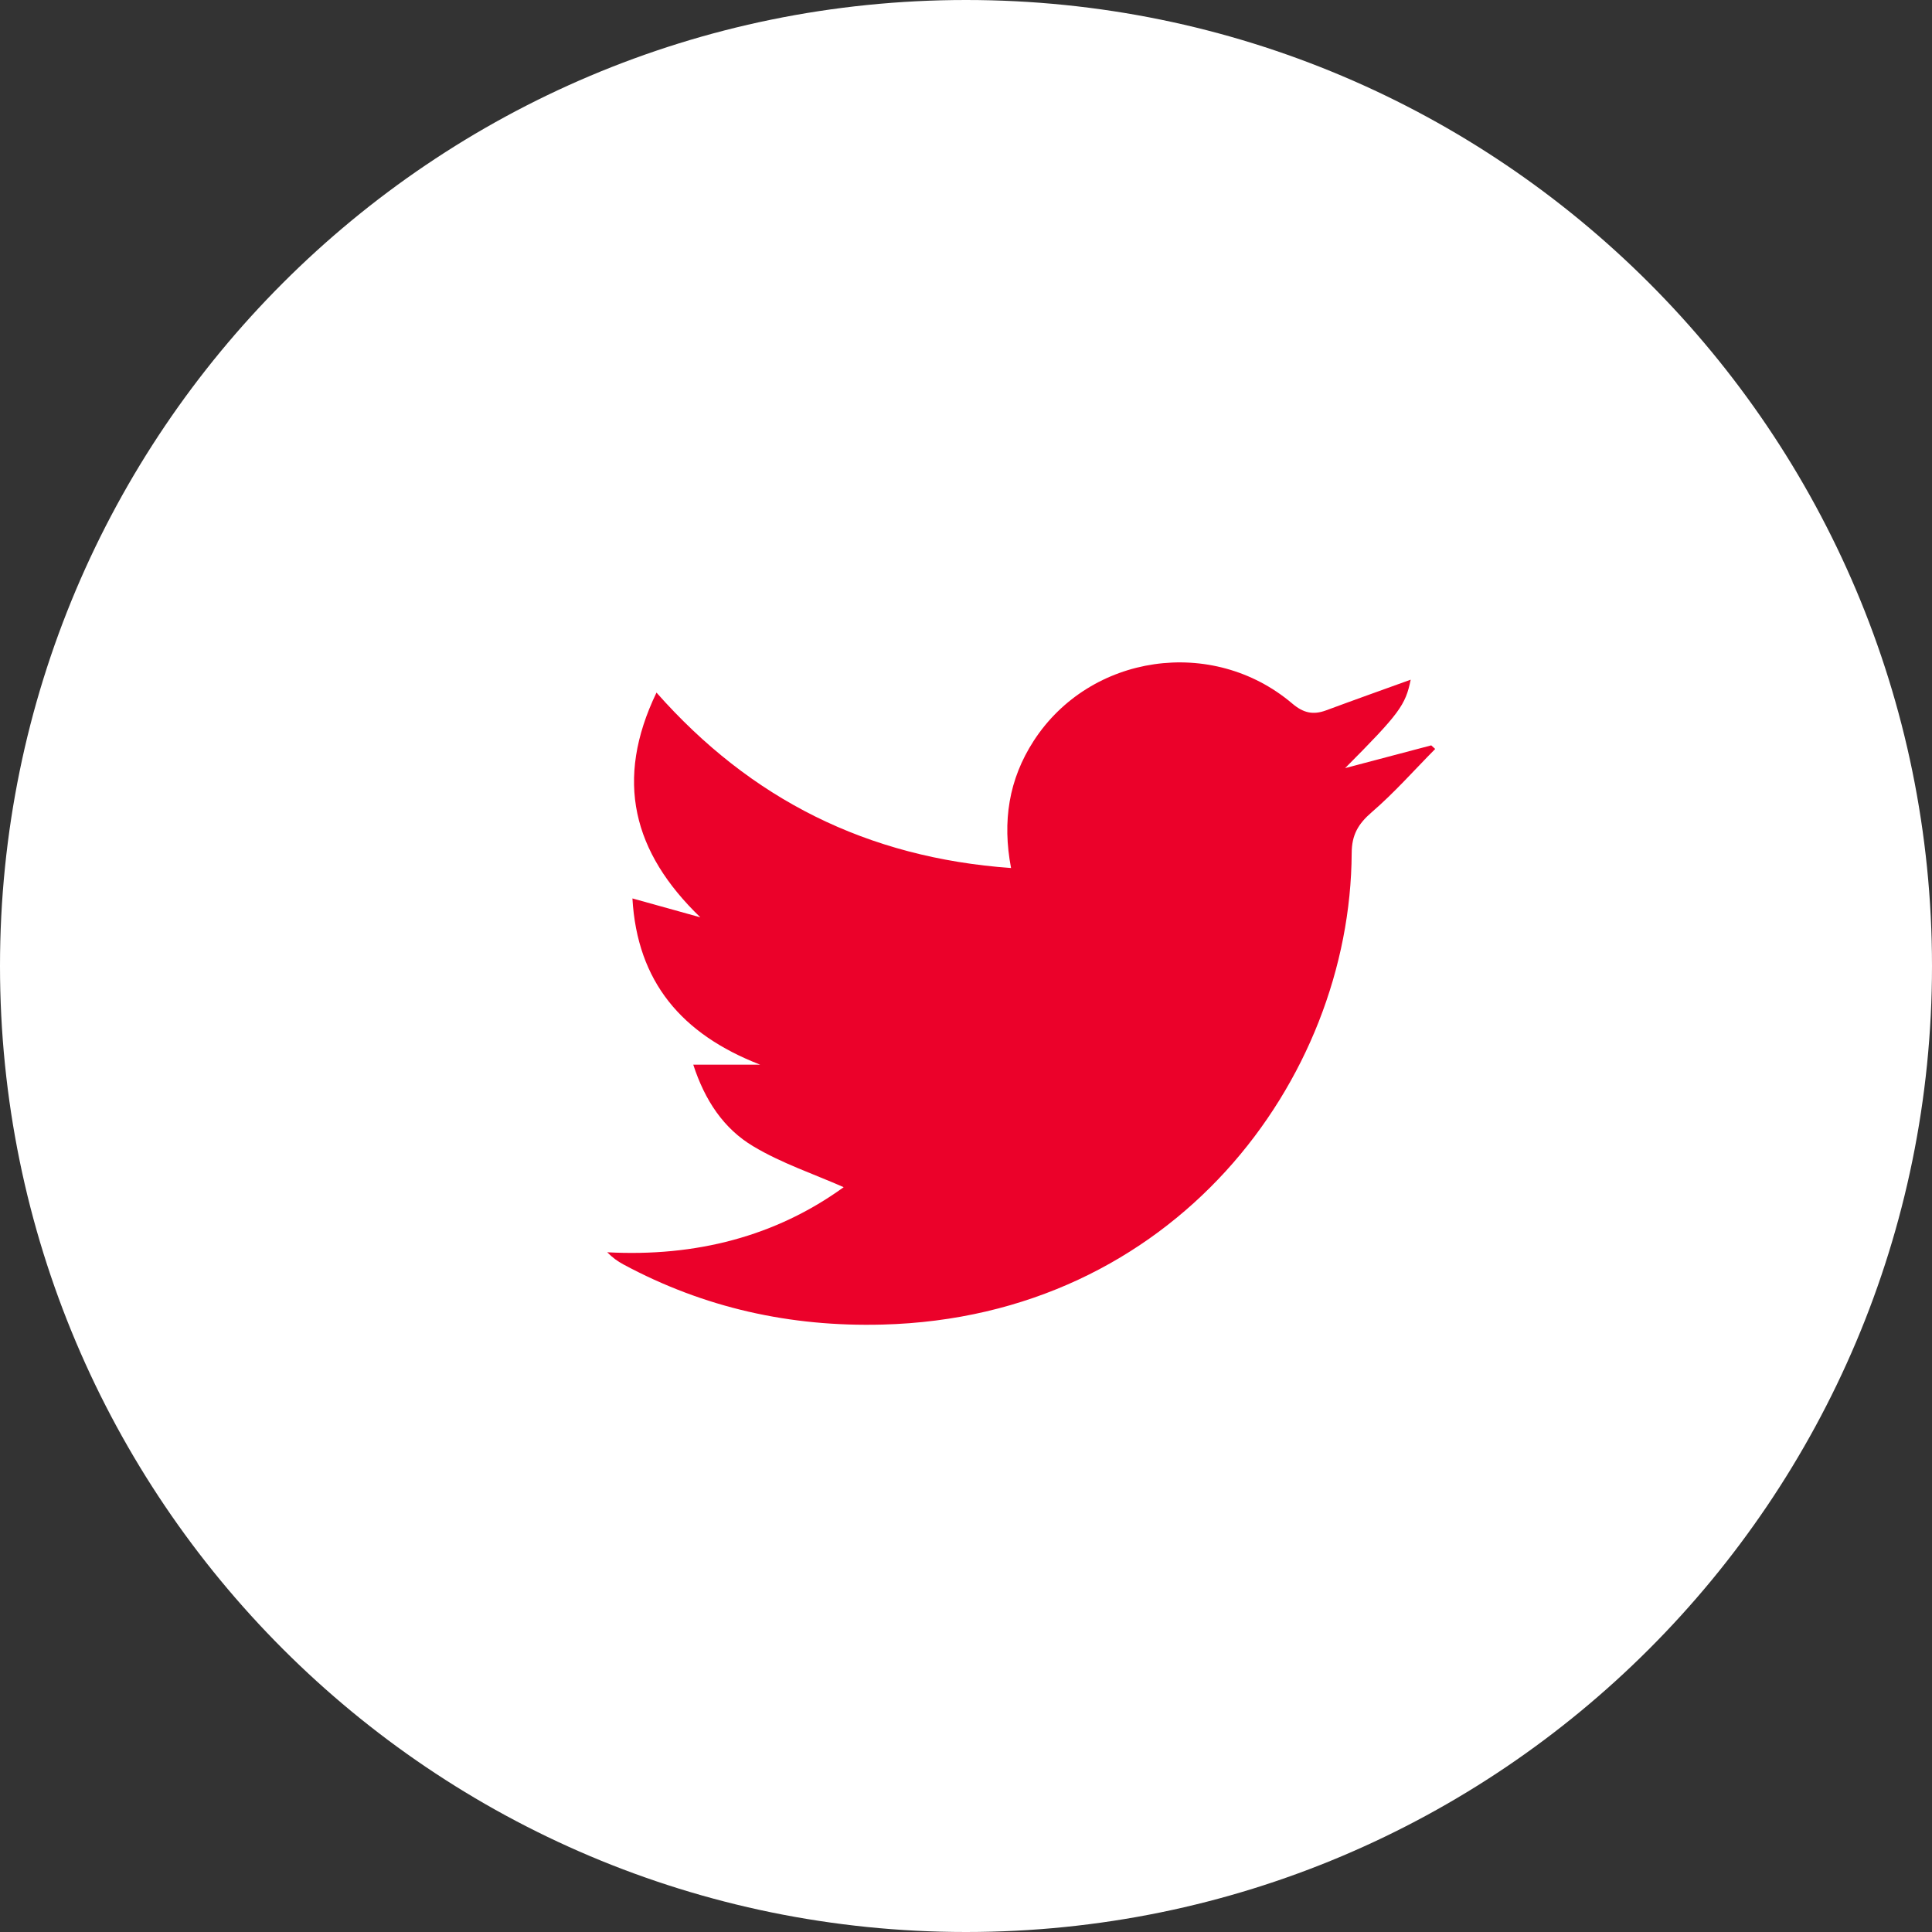 <svg width="35" height="35" viewBox="0 0 35 35" fill="none" xmlns="http://www.w3.org/2000/svg">
<rect x="0" y="0" width="35" height="35" fill="#333333" stroke="none"/>
<path d="M17.5 35C27.165 35 35 27.165 35 17.5C35 7.835 27.165 0 17.5 0C7.835 0 0 7.835 0 17.5C0 27.165 7.835 35 17.5 35Z" fill="white"/>
<mask id="mask0_123_219" style="mask-type:alpha" maskUnits="userSpaceOnUse" x="9" y="10" width="19" height="16">
<path d="M9.334 25.401V10.5H27.441V25.401H9.334Z" fill="white"/>
</mask>
<g mask="url(#mask0_123_219)">
<path fill-rule="evenodd" clip-rule="evenodd" d="M11.457 16.276C11.894 16.398 12.29 16.508 12.687 16.618C11.466 15.441 11.129 14.134 11.893 12.547C13.6 14.479 15.71 15.539 18.316 15.725C18.155 14.876 18.276 14.118 18.726 13.422C19.746 11.847 21.965 11.52 23.41 12.745C23.611 12.916 23.787 12.956 24.023 12.869C24.538 12.678 25.055 12.494 25.556 12.313C25.463 12.773 25.353 12.925 24.368 13.915C24.951 13.761 25.44 13.632 25.928 13.503C25.952 13.525 25.976 13.546 26 13.568C25.619 13.953 25.259 14.362 24.849 14.715C24.602 14.928 24.488 15.128 24.487 15.456C24.466 19.57 21.256 23.86 15.986 23.996C14.313 24.04 12.754 23.692 11.293 22.906C11.19 22.851 11.095 22.782 11 22.686C12.603 22.772 14.052 22.399 15.284 21.507C14.74 21.267 14.158 21.073 13.647 20.767C13.111 20.448 12.769 19.935 12.559 19.287H13.77C12.348 18.735 11.544 17.785 11.457 16.276Z" fill="#EB012A"/>
</g>
</svg>
